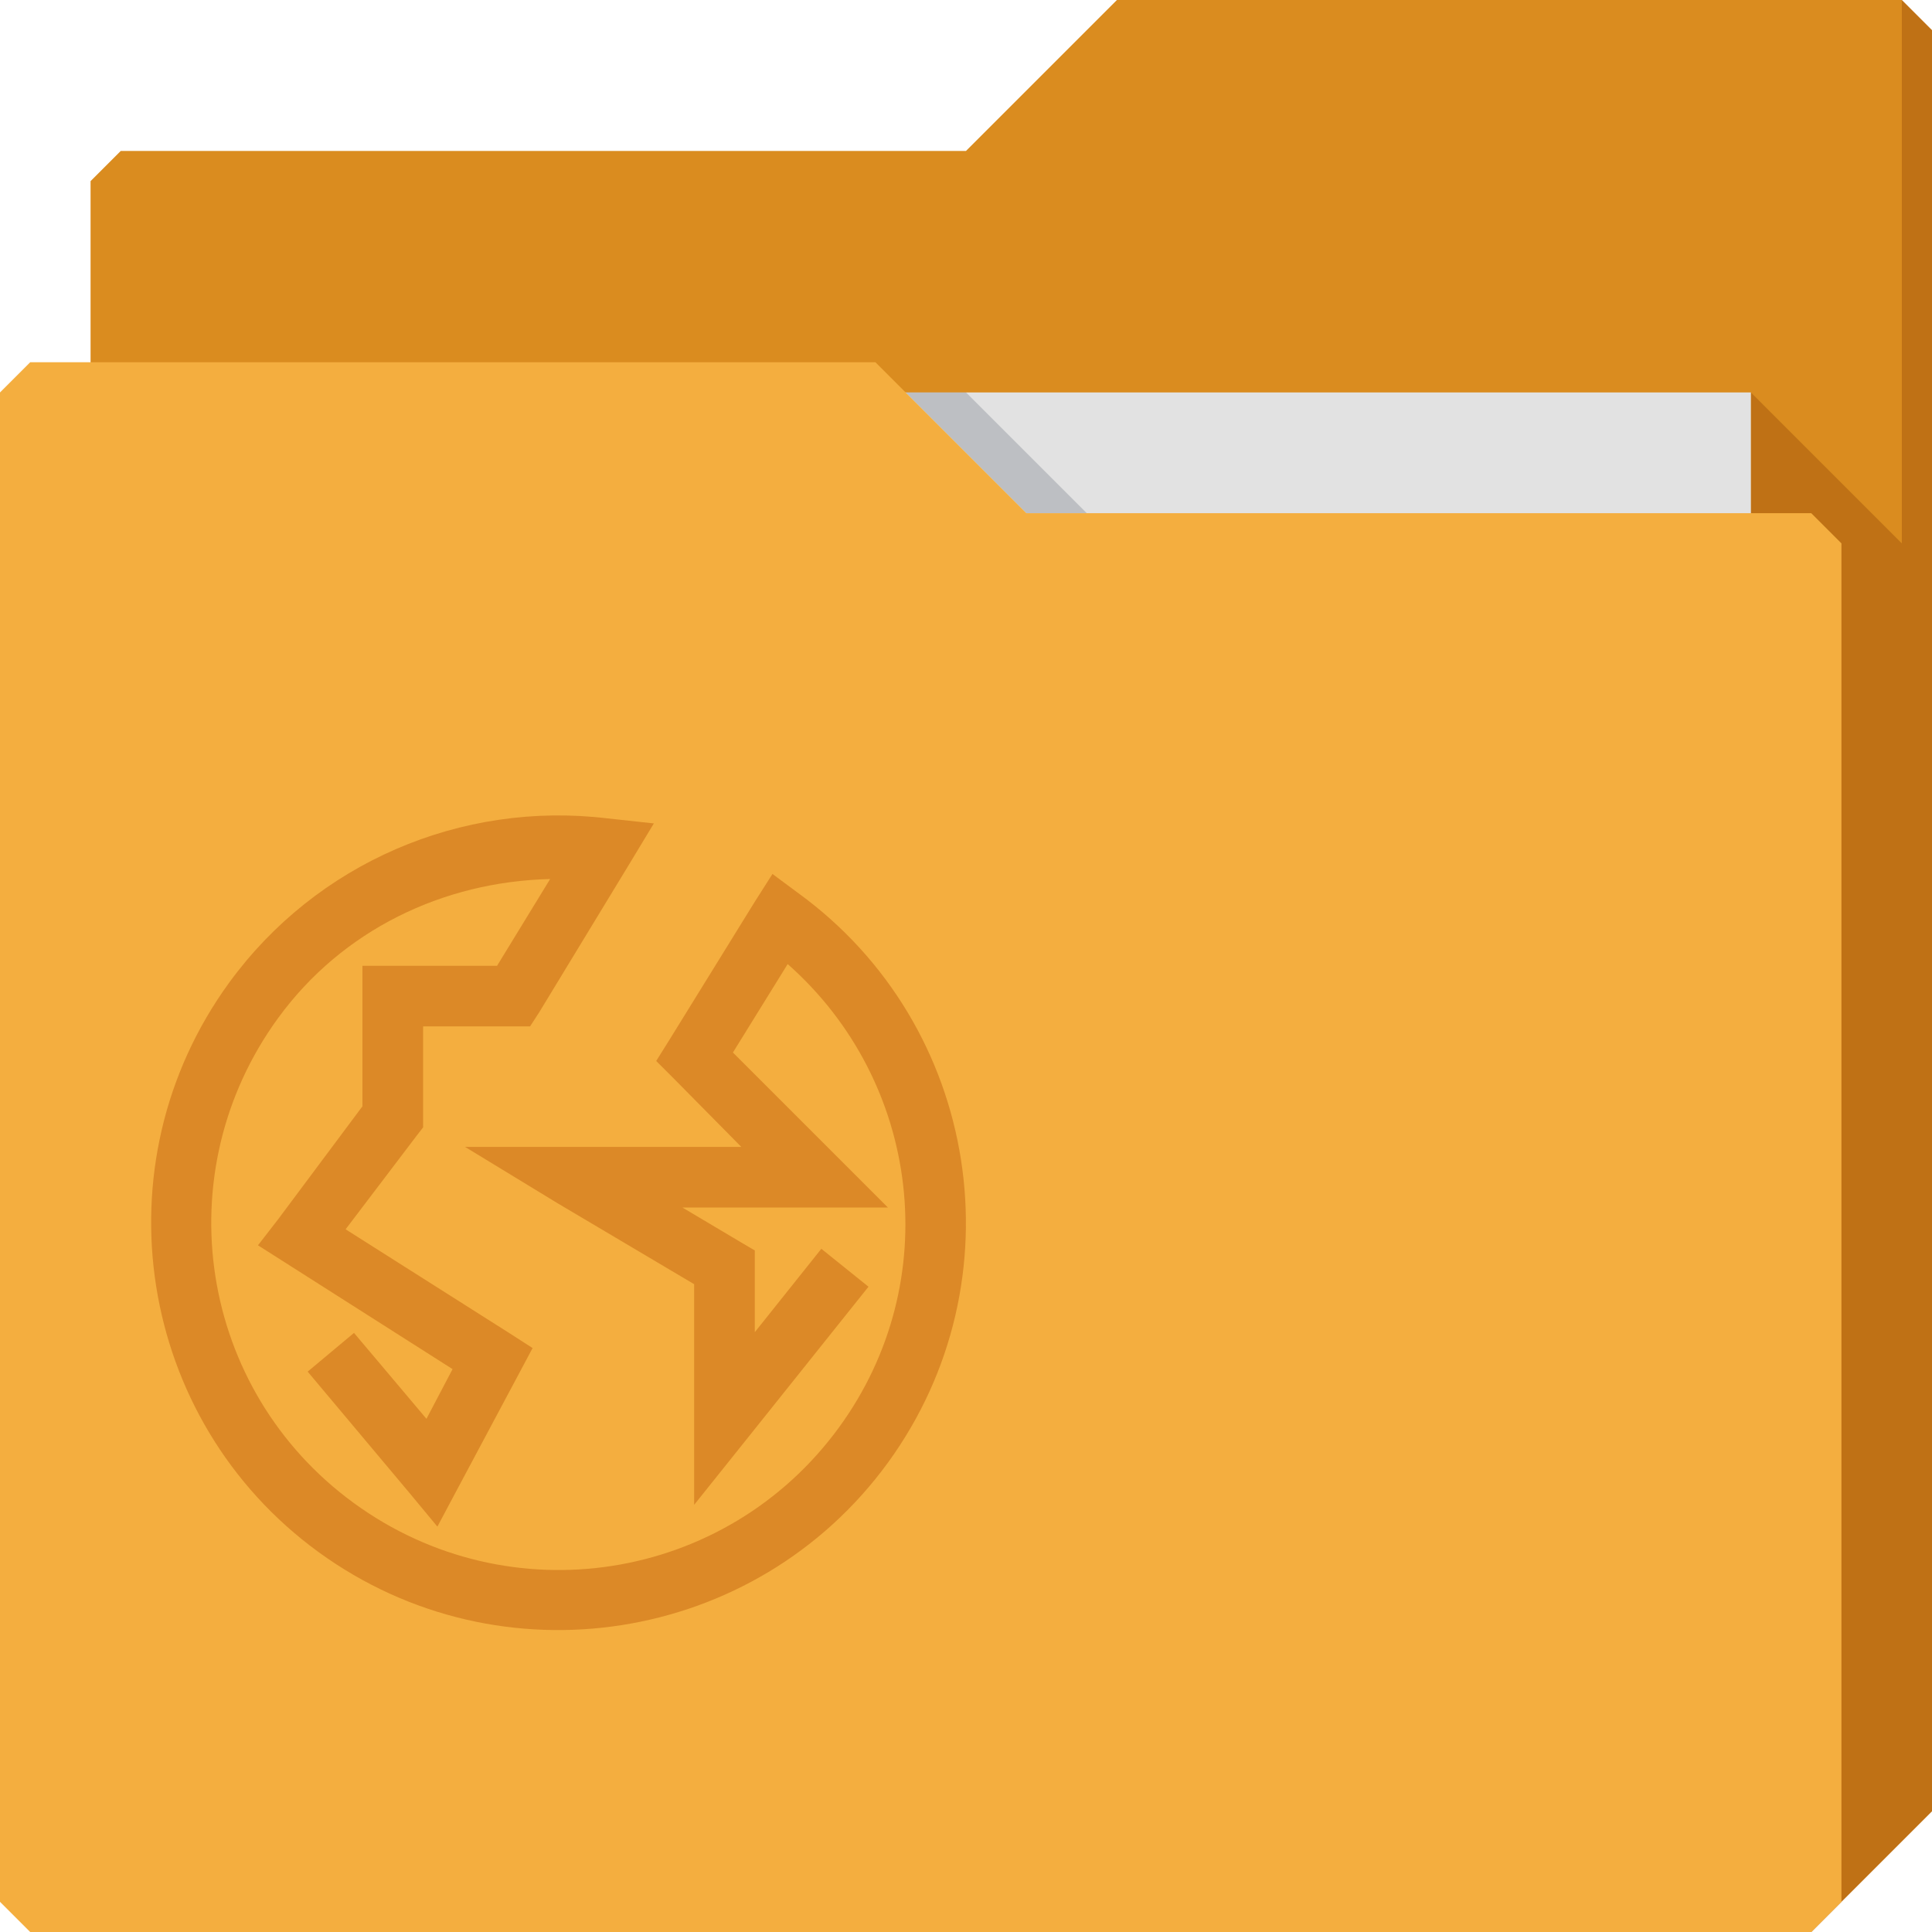 <svg xmlns="http://www.w3.org/2000/svg" viewBox="0 0 64 64"><path d="m3 6v58h57l4-4v-59l-1-1h-26l-5 5h-28z" fill="#da8c1f" color="#000"/><path d="m58 13v51h2l4-4v-59l-1-1v18z" fill="#8c3d00" fill-opacity=".333"/><path d="m7 13h51v31h-51z" fill="#e2e2e2"/><g color="#000"><path d="m30 13l4 4h2l-4-4z" fill="#3e4959" fill-opacity=".23"/><path d="m0 13v50l1 1h59l1-1v-45l-1-1h-26l-5-5h-28z" fill="#f4ae3f"/><path d="m20.12 27.11c-4.855-.586-9.649 1.488-12.528 5.441-4.383 6.02-3.059 14.479 2.958 18.862 6.02 4.383 14.479 3.059 18.862-2.958 4.383-6.02 3.059-14.479-2.958-18.862l-.865-.642-.586.921-2.846 4.604-.419.67.558.558 2.26 2.288h-5.552-3.599l3.069 1.869 4.52 2.679v4.464 2.846l1.786-2.232 3.99-4.994-1.562-1.256-2.204 2.762v-2.121-.586l-.474-.279-1.925-1.144h4.408 2.4l-1.702-1.702-3.432-3.432 1.814-2.93c4.4 3.887 5.23 10.502 1.702 15.346-3.747 5.143-10.928 6.258-16.07 2.511-5.143-3.747-6.258-10.928-2.511-16.07 2.125-2.918 5.466-4.519 9.01-4.604l-1.758 2.874h-3.46-1v1 3.655l-2.79 3.739-.67.865.921.586 5.525 3.516-.865 1.646-2.4-2.846-1.535 1.283 3.348 3.99.949 1.144.698-1.311 2.01-3.767.446-.837-.781-.502-5.413-3.432 2.372-3.125.195-.251v-.335-3.01h2.985.558l.307-.474 2.985-4.911.809-1.339-1.535-.167" fill-opacity=".386" fill="#b54f00"/></g></svg>